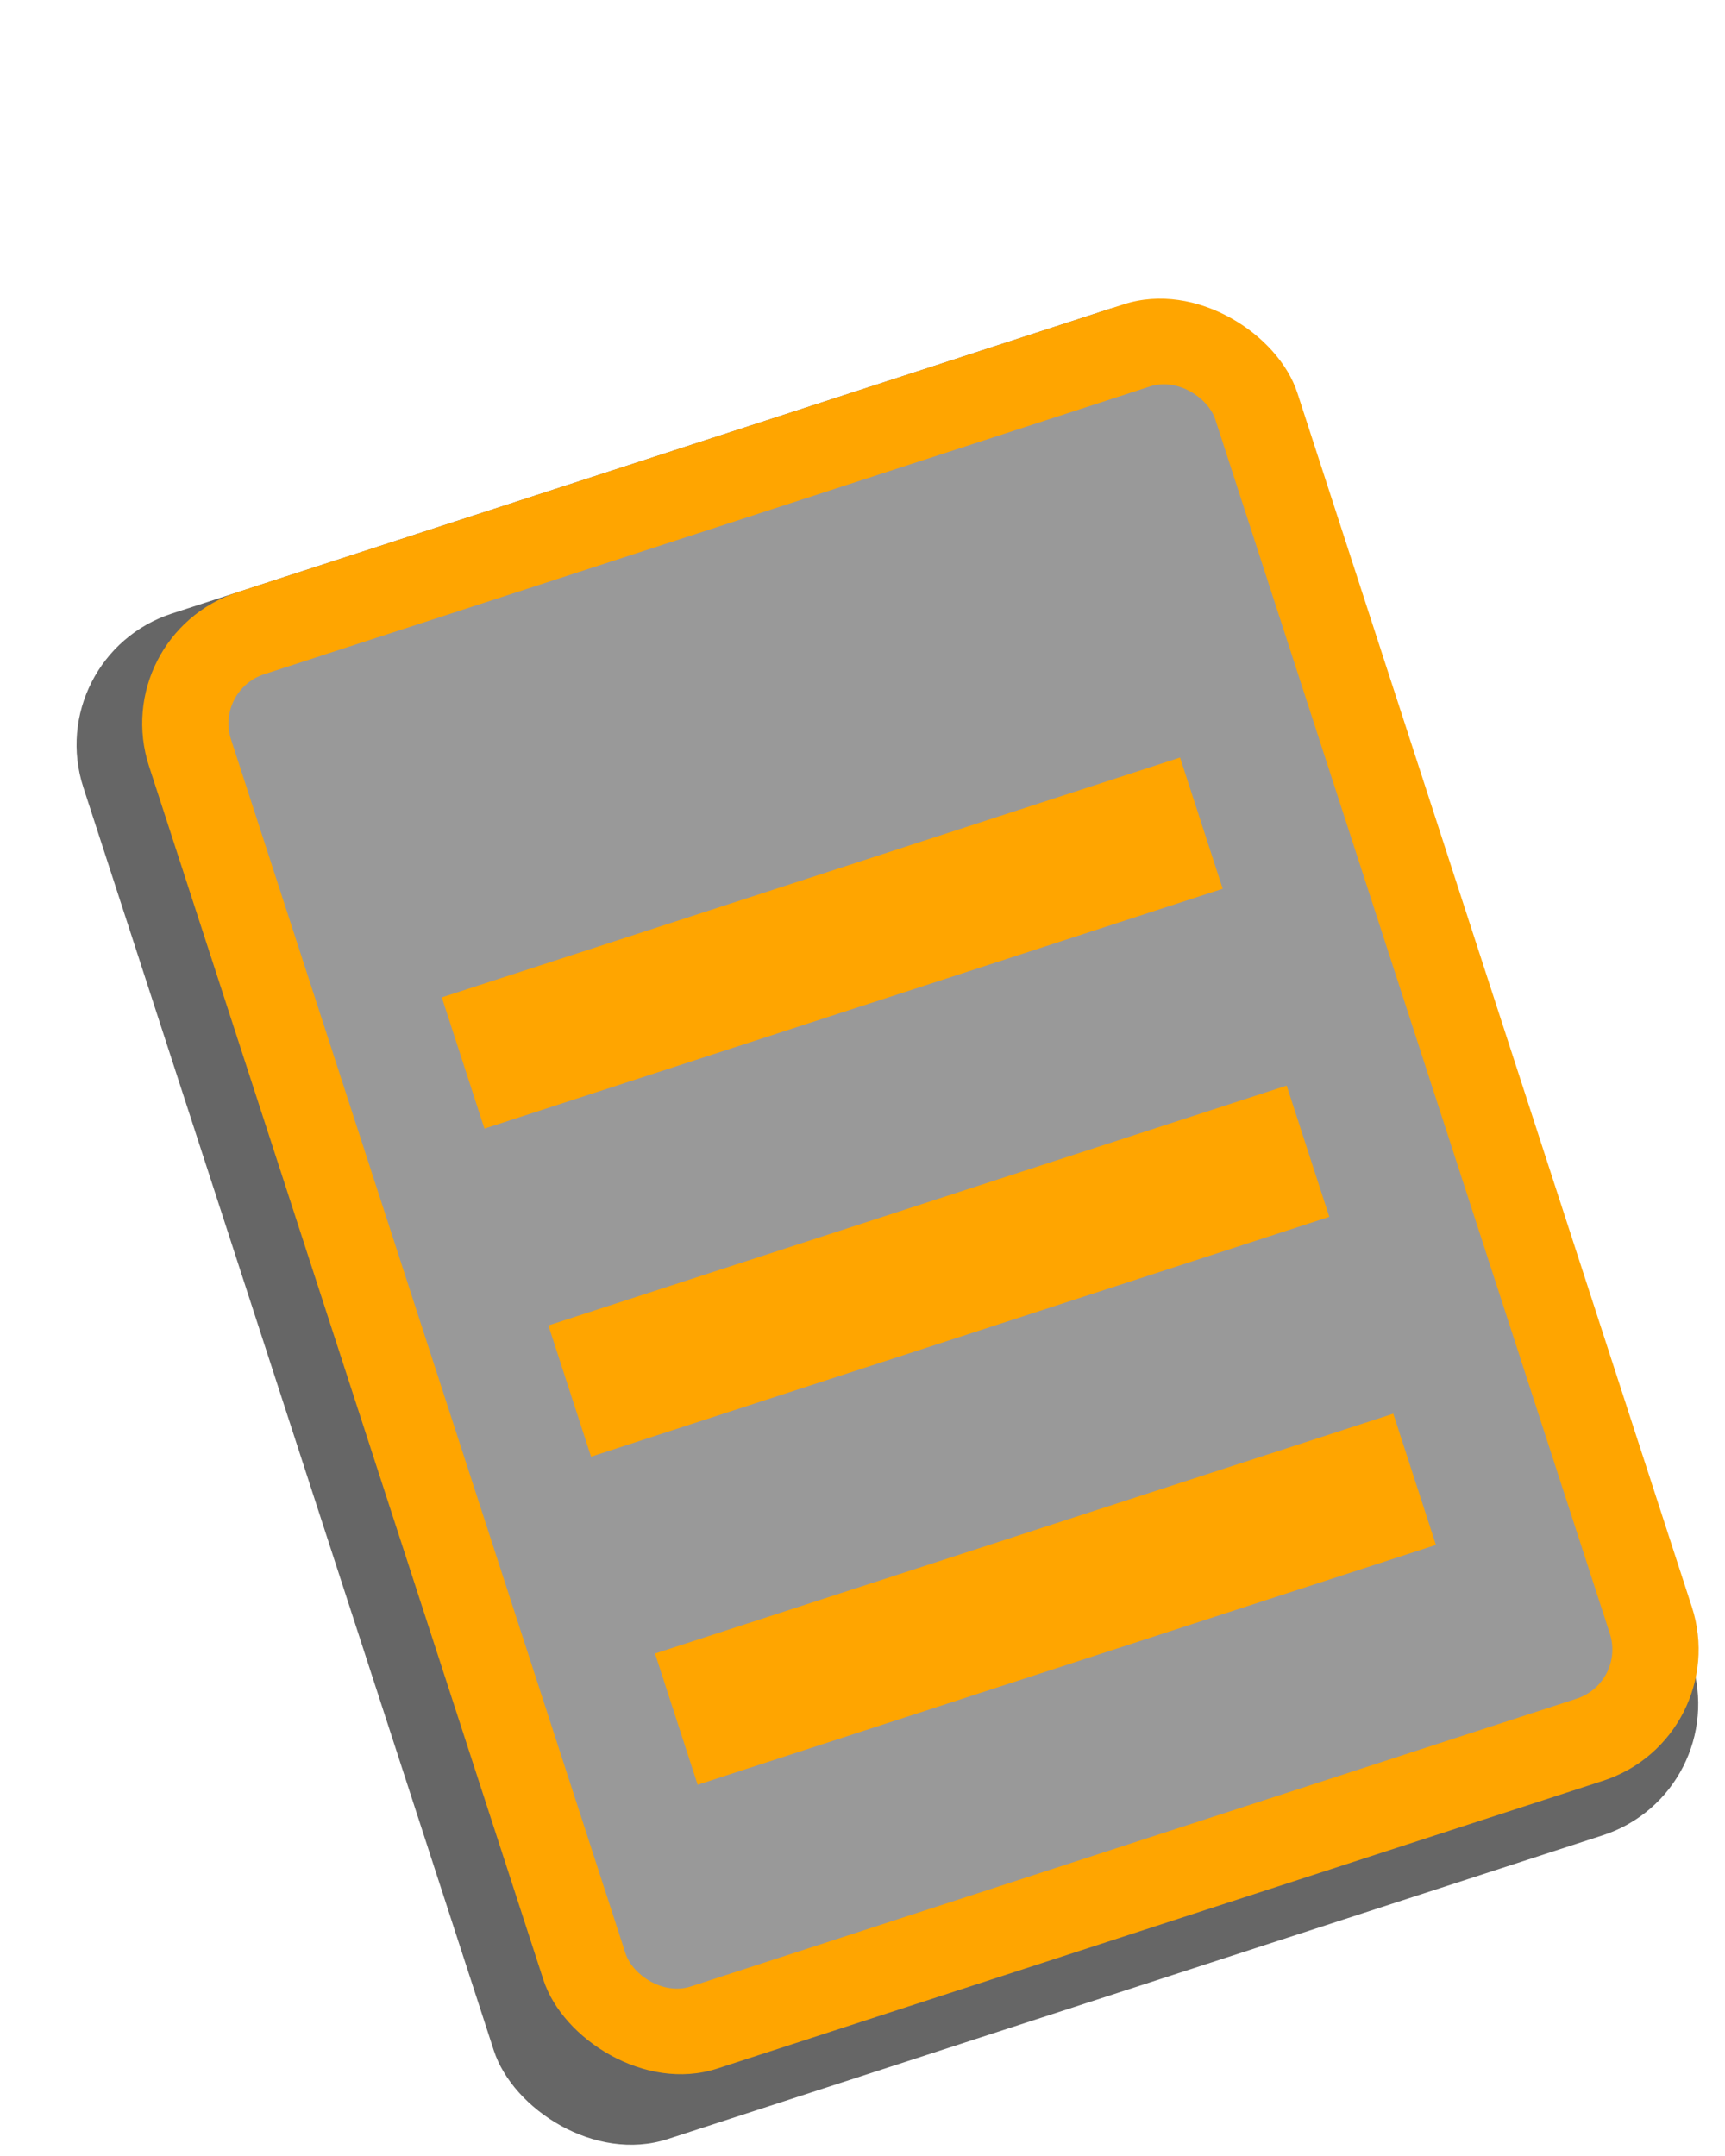 ﻿<?xml version="1.0" encoding="UTF-8" standalone="no"?>
<svg xmlns:svg="http://www.w3.org/2000/svg" xmlns="http://www.w3.org/2000/svg" xmlns:xlink="http://www.w3.org/1999/xlink" width="100" height="125" viewBox="0 0 100 125">
<title>Icon Letter</title>

<g transform="translate(-10,0) rotate(-18)">

<rect x="0" y="40" height="93" width="73" rx="8" ry="8" fill="#666" />
<rect x="4" y="40" height="90" width="70" rx="8" ry="8" fill="orange" />
<rect x="9" y="45" height="80" width="60" rx="3" ry="3" fill="#999" />

<path stroke="orange" stroke-width="8" d="M16,70 h45" />
<path stroke="orange" stroke-width="8" d="M16,90 h45" />
<path stroke="orange" stroke-width="8" d="M16,110 h45" />
</g>
</svg>
